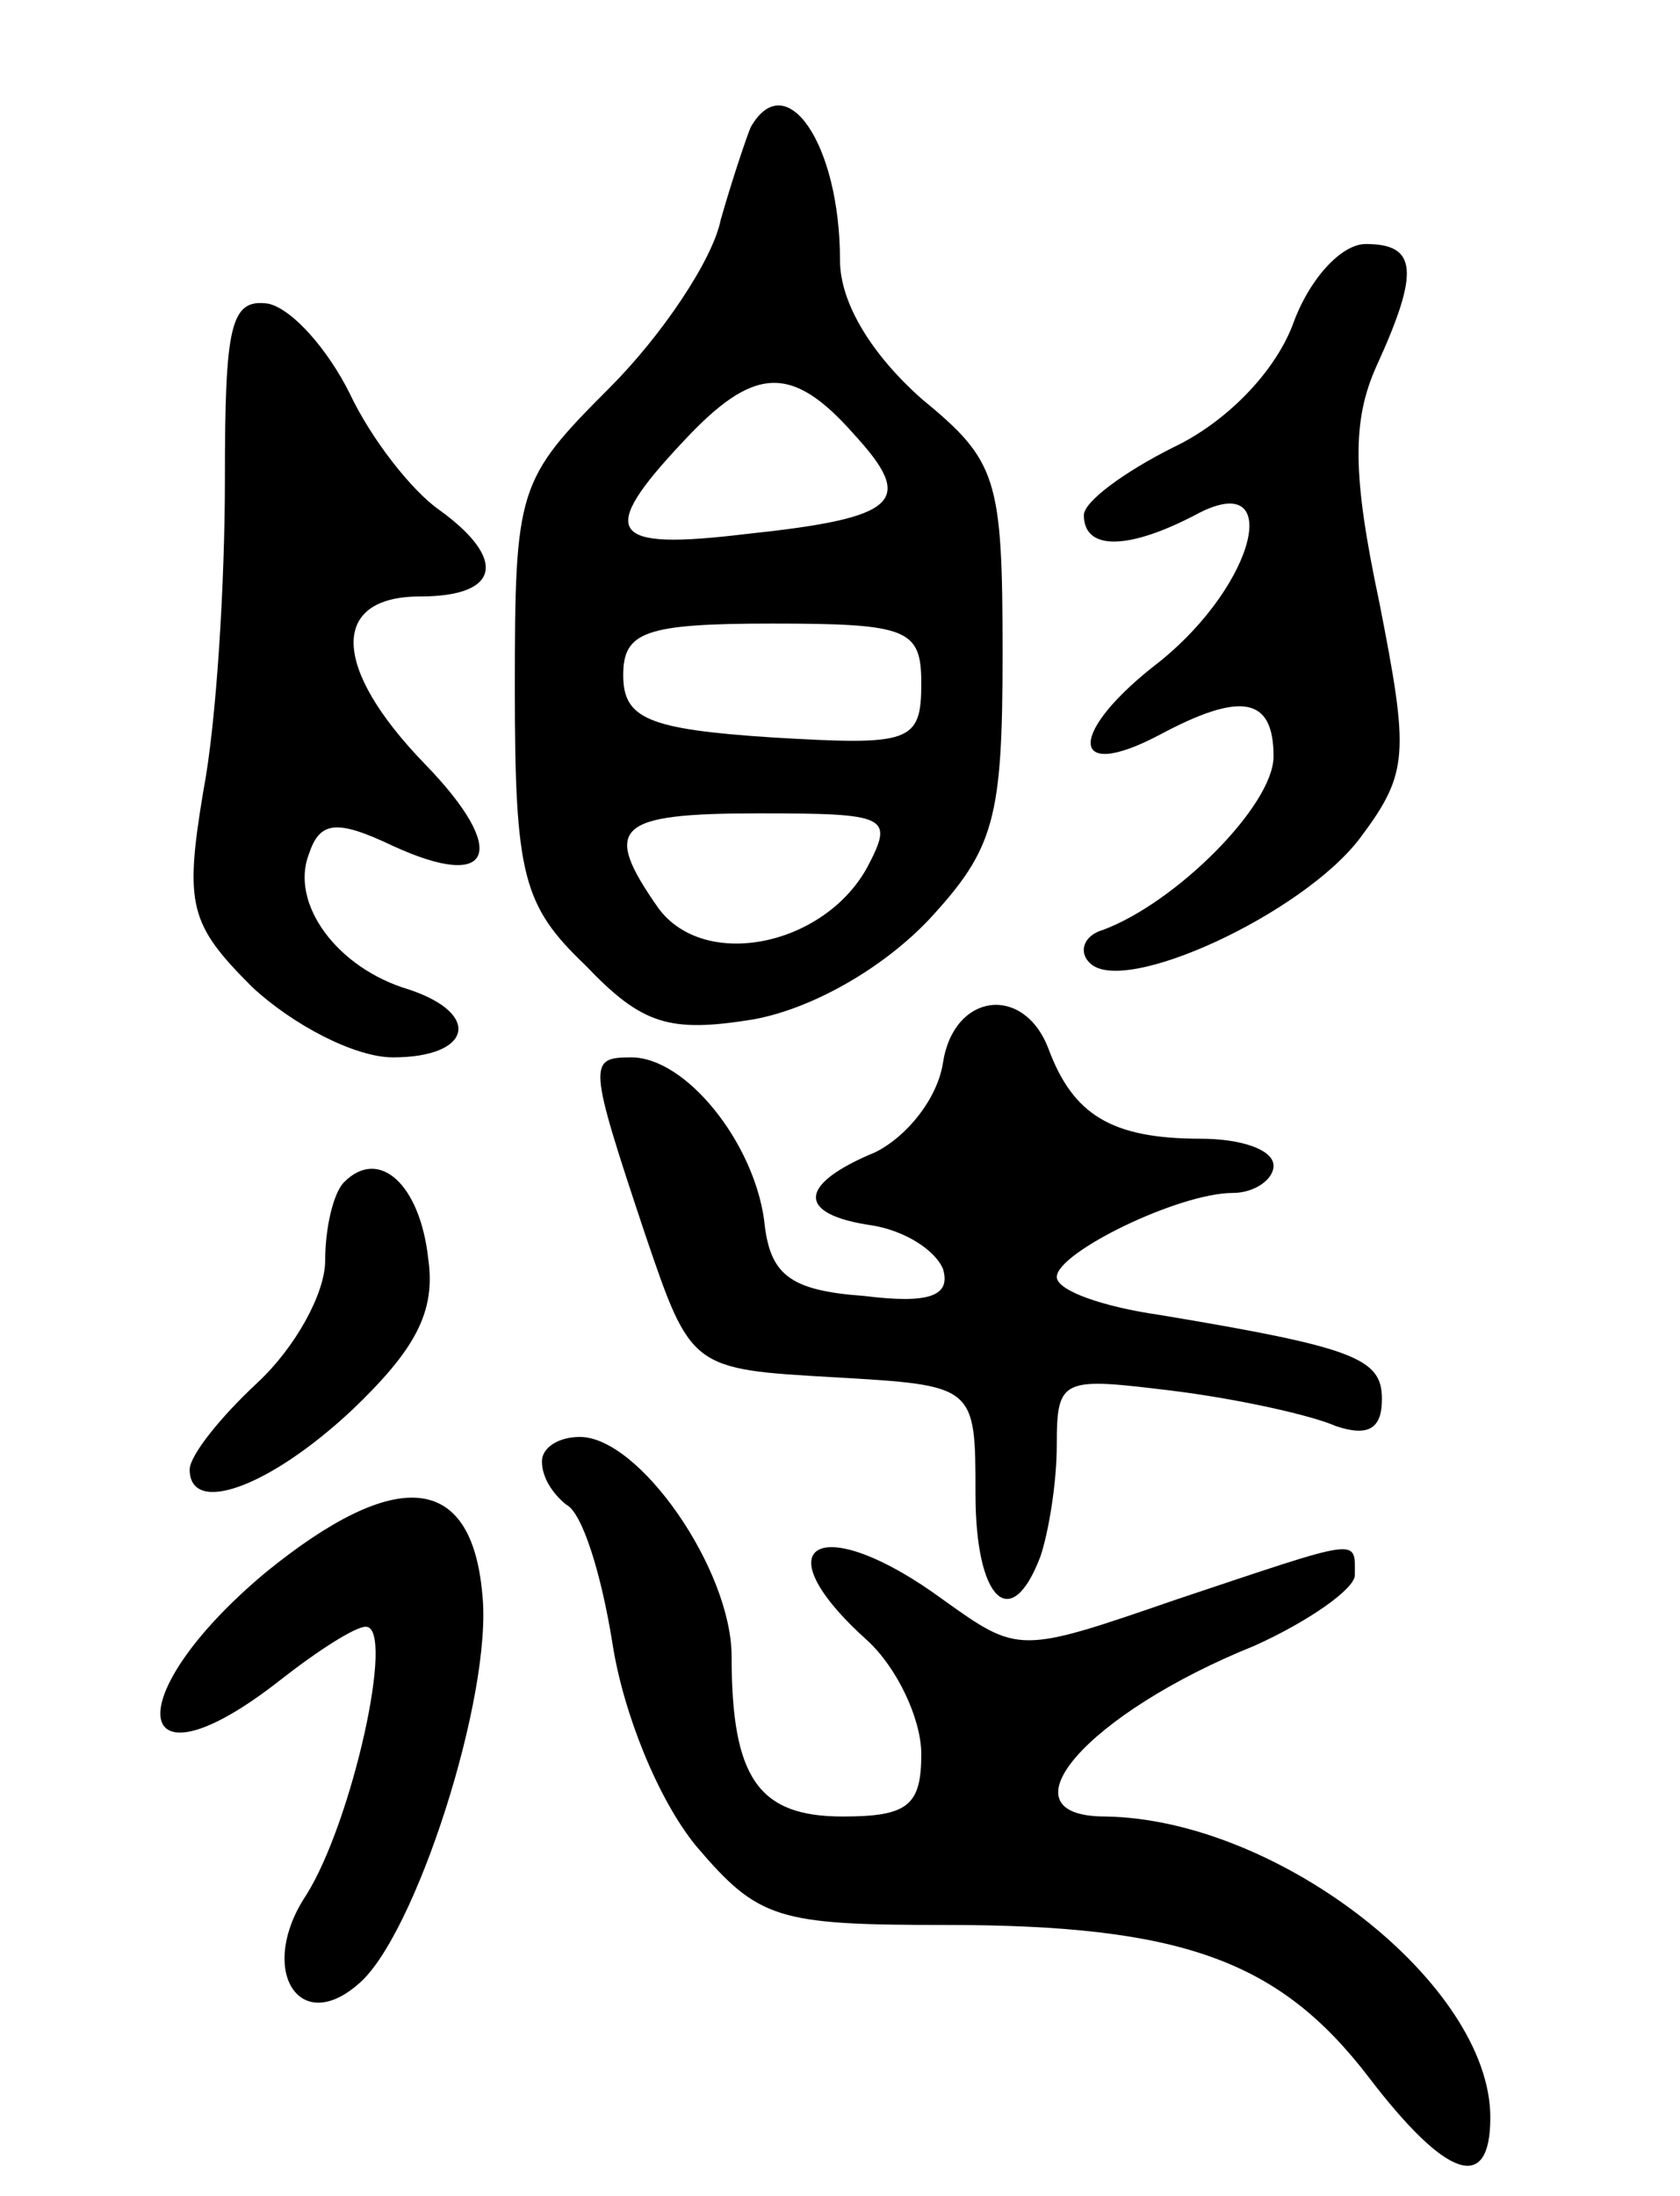 <svg version="1.0" xmlns="http://www.w3.org/2000/svg"
 width="62pt" height="81pt" viewBox="0 0 62 81"
 preserveAspectRatio="xMidYMid meet">
<g transform="translate(0,81) scale(0.1,-0.1)"
fill="#000000" stroke="none">
<path d="M277 763 c-2 -5 -7 -20 -11 -34 -3 -15 -22 -43 -41 -62 -34 -34 -35
-37 -35 -111 0 -69 3 -80 26 -102 21 -22 31 -25 62 -20 22 4 48 19 65 37 24
26 27 37 27 98 0 65 -2 71 -30 94 -18 16 -30 35 -30 51 0 43 -20 72 -33 49z
m38 -113 c23 -25 17 -31 -40 -37 -50 -6 -55 0 -23 34 26 28 40 29 63 3z m25
-92 c0 -22 -4 -23 -55 -20 -46 3 -55 7 -55 23 0 16 8 19 55 19 50 0 55 -2 55
-22z m-20 -68 c-16 -29 -60 -38 -77 -15 -21 30 -16 35 37 35 48 0 50 -1 40
-20z"/>
<path d="M477 690 c-7 -18 -25 -36 -44 -45 -18 -9 -33 -20 -33 -25 0 -13 16
-13 41 0 33 18 23 -25 -13 -54 -34 -26 -34 -45 0 -27 30 16 42 14 42 -8 0 -18
-36 -54 -63 -64 -7 -2 -9 -8 -5 -12 12 -13 79 18 100 46 18 24 18 31 7 87 -10
47 -10 67 -1 87 16 35 15 45 -4 45 -9 0 -21 -13 -27 -30z"/>
<path d="M83 633 c0 -37 -3 -89 -8 -115 -7 -42 -5 -49 18 -72 15 -14 38 -26
52 -26 29 0 33 16 6 25 -27 8 -44 32 -37 50 4 12 10 13 31 3 37 -17 43 -2 12
30 -35 36 -35 62 -2 62 30 0 32 14 7 32 -10 7 -25 26 -33 43 -8 16 -21 31 -30
33 -14 2 -16 -8 -16 -65z"/>
<path d="M348 418 c-2 -13 -13 -27 -25 -33 -29 -12 -29 -23 -1 -27 12 -2 23
-9 26 -16 3 -10 -5 -13 -29 -10 -28 2 -35 8 -37 28 -4 29 -29 60 -49 60 -16 0
-16 -2 5 -65 17 -50 17 -50 70 -53 52 -3 52 -3 52 -43 0 -39 13 -52 24 -23 3
9 6 27 6 41 0 25 2 25 43 20 24 -3 51 -9 60 -13 12 -4 17 -1 17 10 0 15 -10
19 -82 31 -21 3 -38 9 -38 14 0 9 45 31 65 31 8 0 15 5 15 10 0 6 -12 10 -27
10 -33 0 -47 9 -56 33 -9 24 -35 21 -39 -5z"/>
<path d="M127 374 c-4 -4 -7 -17 -7 -29 0 -12 -11 -32 -25 -45 -14 -13 -25
-27 -25 -32 0 -17 29 -7 60 22 23 22 31 36 28 56 -3 27 -18 41 -31 28z"/>
<path d="M200 271 c0 -6 4 -12 9 -16 6 -3 13 -26 17 -51 4 -26 17 -58 31 -75
23 -27 30 -29 92 -29 87 0 123 -13 156 -56 29 -38 45 -43 45 -15 0 49 -78 110
-142 111 -40 0 -7 38 55 63 20 9 37 21 37 26 0 14 3 14 -66 -9 -58 -20 -58
-20 -86 0 -45 33 -68 21 -28 -15 11 -10 20 -29 20 -42 0 -19 -5 -23 -29 -23
-31 0 -41 14 -41 59 0 32 -34 81 -56 81 -8 0 -14 -4 -14 -9z"/>
<path d="M98 230 c-55 -46 -50 -83 5 -40 14 11 28 20 32 20 11 0 -5 -72 -22
-99 -18 -27 -3 -52 19 -33 21 17 50 107 46 144 -4 45 -32 47 -80 8z"/>
</g>
</svg>
